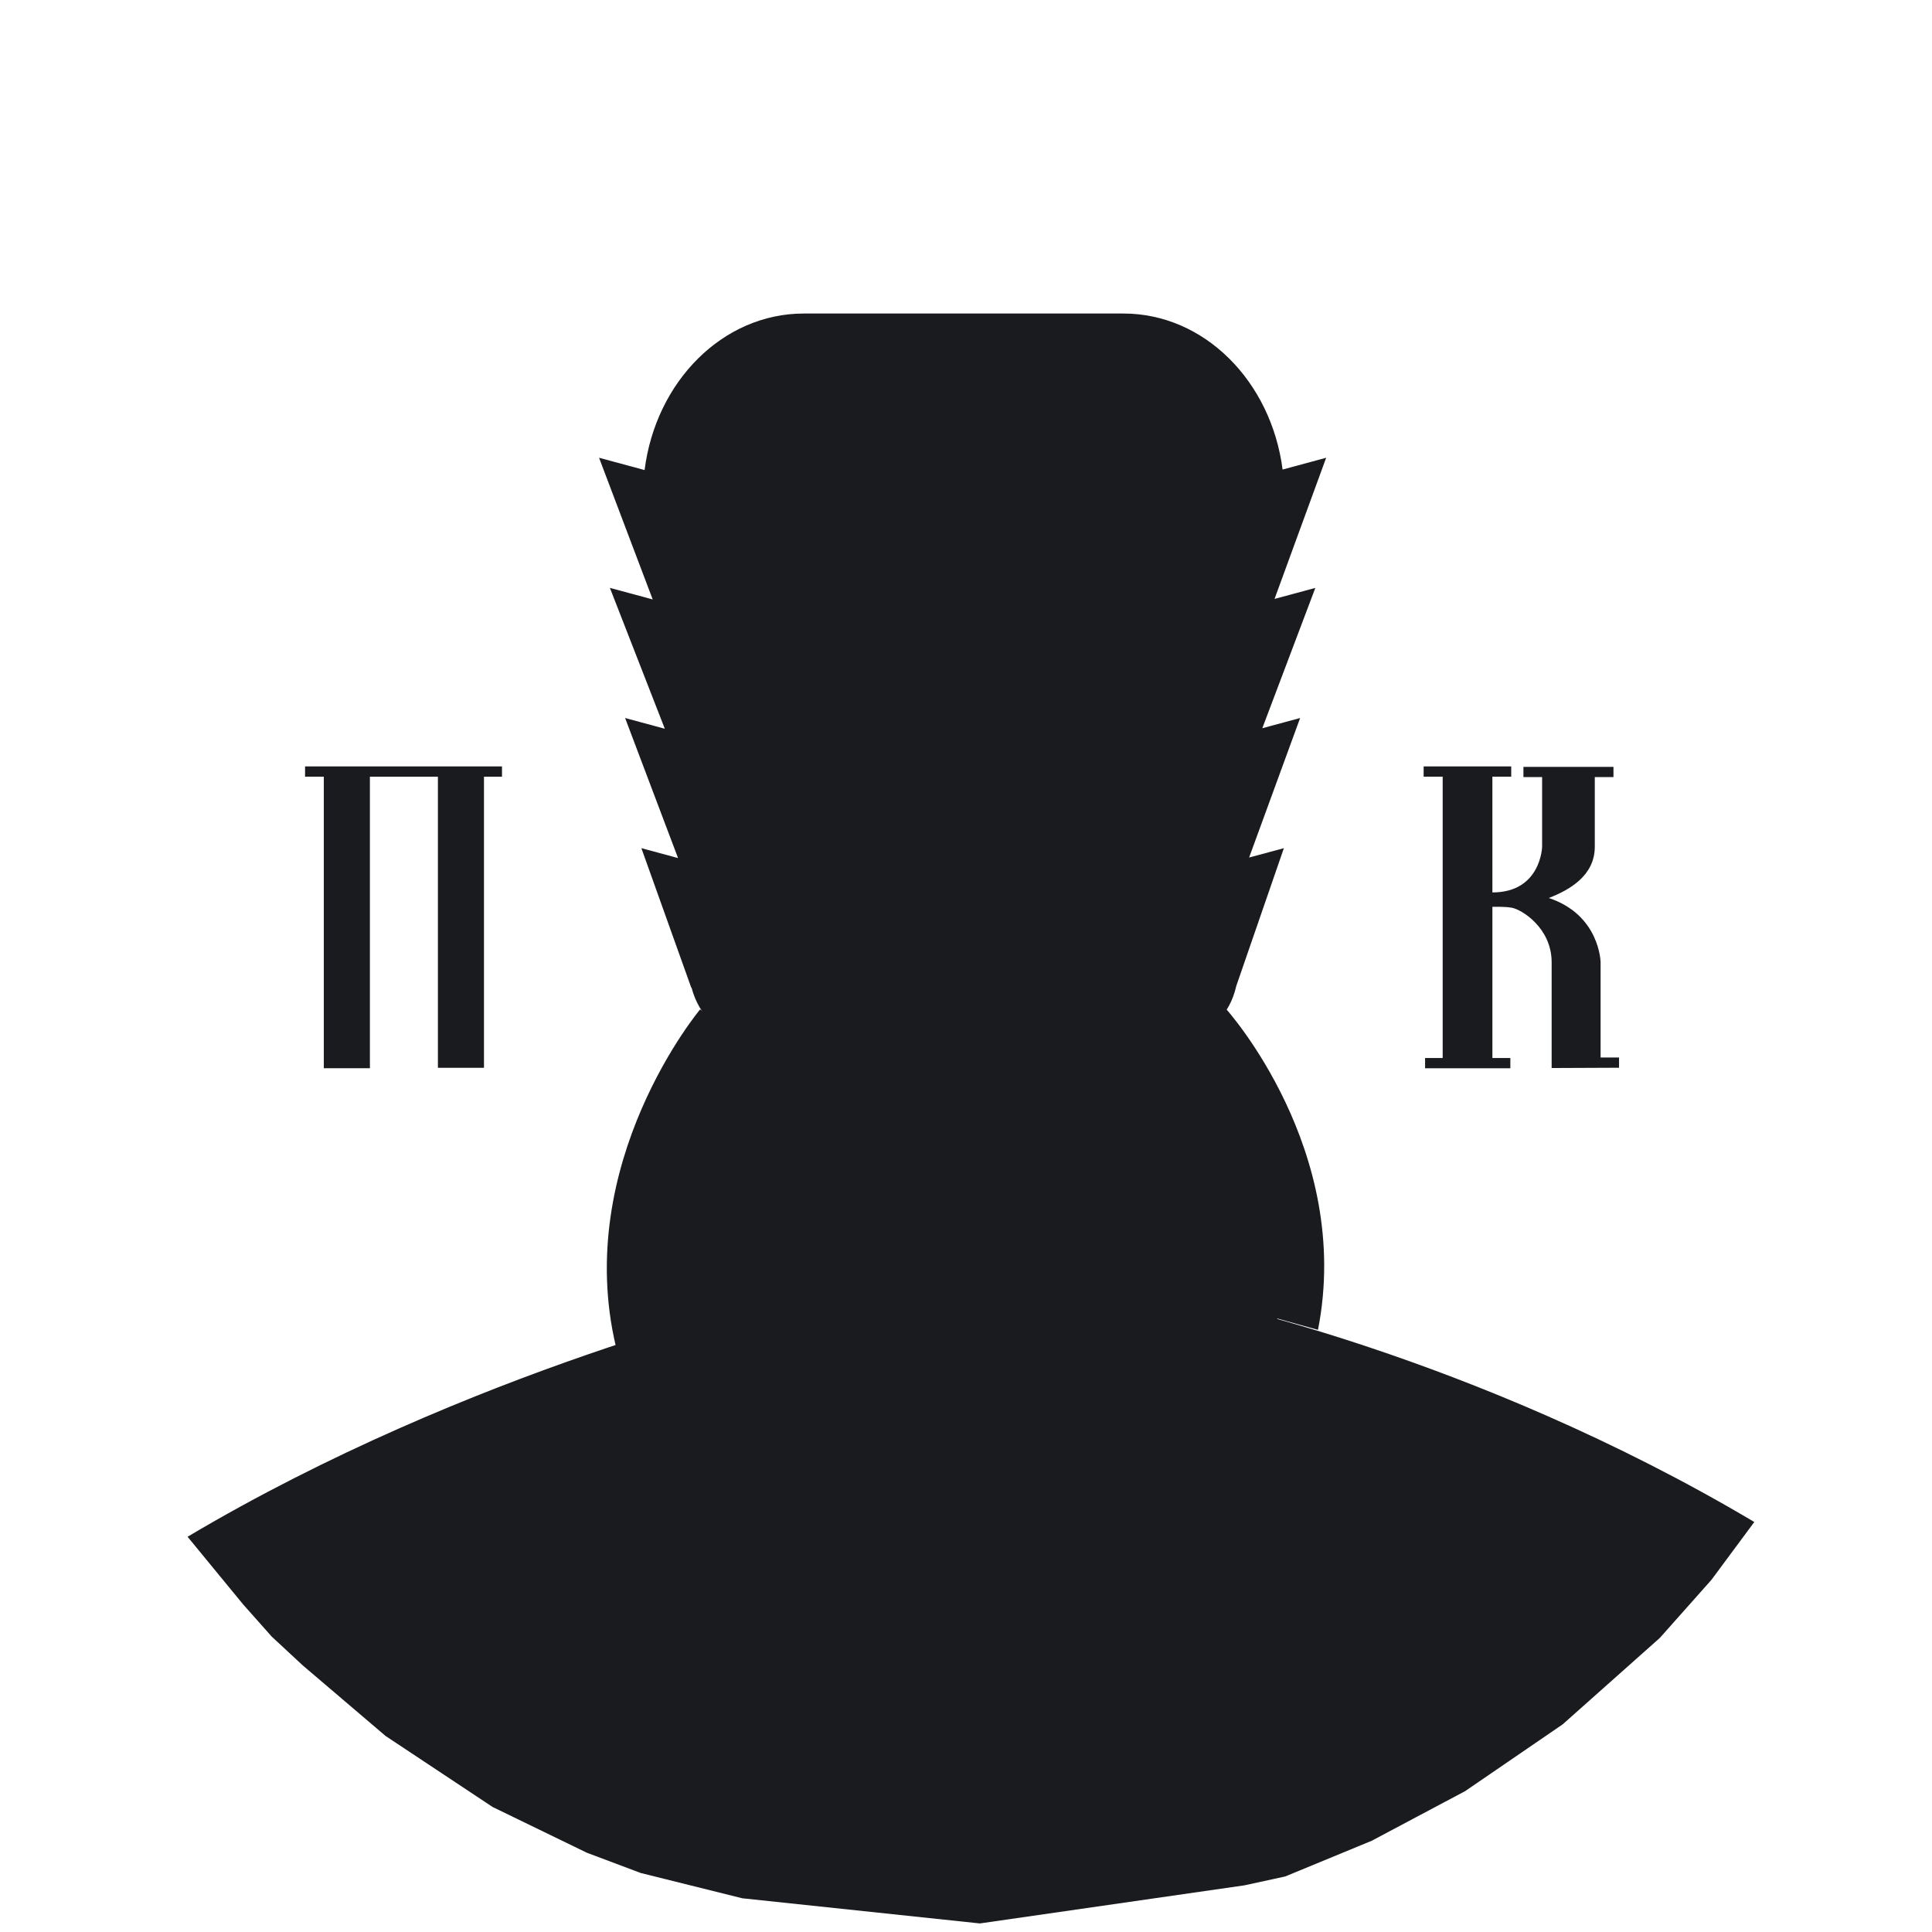 <svg xmlns="http://www.w3.org/2000/svg" width="150" height="150" viewBox="0 0 150 150"><defs><mask id="a"><path fill="#fff" d="M0 0h150v150H0z"/><path fill="#9e9b9b" d="M99.63 110.27c-1.37 0-2.51.93-2.86 2.188H49.888v2.066h47.058c.48 1.006 1.496 1.706 2.685 1.706 1.647 0 2.98-1.334 2.98-2.98s-1.335-2.98-2.98-2.98zM99.63 119.33c-1.37 0-2.51.93-2.86 2.187H49.888v2.066h47.058c.48 1.007 1.496 1.707 2.685 1.707 1.647 0 2.98-1.335 2.98-2.98s-1.335-2.98-2.98-2.98zM93.78 92.473c-2.045 13.272-8.47 15.098-18.914 15.098s-16.42-1.9-18.912-15.097C52.14 72.29 64.422 61.8 74.866 61.8c10.446 0 21.775 12.078 18.913 30.673z"/><path fill="#fff" d="M95.22 78.368s9.85 10.937 7.108 24.882l-12.543-3.5S95 89.23 92.25 80.58l2.97-2.212zM54.358 78.368s-9.947 11.882-6.53 26.215l12.166-4.21S54.58 89.23 57.33 80.58l-2.972-2.212z"/><path fill="#9e9b9b" d="M99.868 145.666L88.803 104.37 75.85 98.805l-.636.953-1.05-.32-1.31.598h.953l-13.056 4.33-11.006 41.05 8.457 2.665 15.704 1.583v.084l.358-.042L90.702 148z"/><path fill="#fff" d="M91.205 98.187c-6.696-5.748-14.32-2.617-16.312-1.423-1.99-1.194-9.586-4.432-16.31 1.423 0 0-6.528 4.318-9.927 1.56 0 0 3.312 8.548 16.73 6.804 0 0 7.348-.074 9.506-4.62 2.16 4.546 9.507 4.62 9.507 4.62 13.42 1.745 16.73-6.802 16.73-6.802-3.398 2.757-9.925-1.56-9.925-1.56z"/><path fill="#9e9b9b" d="M91.205 96.312c-6.696-5.748-14.32-2.617-16.312-1.423-1.99-1.195-9.586-4.433-16.31 1.422 0 0-6.528 4.318-9.927 1.56 0 0 3.312 8.548 16.73 6.804 0 0 7.348-.075 9.506-4.62 2.16 4.545 9.507 4.62 9.507 4.62 13.42 1.744 16.73-6.803 16.73-6.803-3.398 2.757-9.925-1.56-9.925-1.56zM81.317 92.48c0-2.355-2.896-1.974-2.896-1.974.552-2.207-1.76-6.817-3.4-6.817-1.956 0-4.072 4.497-3.494 6.816 0 0-2.662-.37-2.894 1.975 0 0-.132 3.906 6.126 3.906 0 0 6.56.418 6.56-3.905zM84.96 80.237c-2.397 0-4.453 1.454-5.34 3.526.887 2.072 2.942 3.525 5.34 3.525 2.397 0 4.45-1.453 5.338-3.525-.887-2.072-2.94-3.526-5.34-3.526zM65.154 80.237c2.397 0 4.453 1.454 5.34 3.526-.887 2.072-2.942 3.525-5.34 3.525s-4.452-1.453-5.34-3.525c.888-2.072 2.943-3.526 5.34-3.526z"/><path fill="#fff" d="M55.702 79.624S57.077 74 64.202 74c0 0 5-.5 8.375 2.25l3.875-.126S80.577 73.75 84.827 74c0 0 7.125.124 9.5 5l-.875 1H56.326l-.624-.376z"/><path fill="#9e9b9b" d="M94.442 81.567c-.095-.23-2.413-5.643-8.996-5.643-.143 0-.28.018-.417.04-.137-.022-.275-.04-.418-.04-6.583 0-8.9 5.412-8.997 5.643-.503 1.216.074 2.61 1.29 3.115.3.124.607.183.912.183.936 0 1.823-.555 2.203-1.473.01-.027 1.158-2.7 4.592-2.7.143 0 .28-.018.417-.042.135.024.273.042.416.042 3.434 0 4.58 2.673 4.592 2.7.38.918 1.268 1.473 2.203 1.473.306 0 .614-.06.913-.183 1.216-.503 1.793-1.9 1.29-3.115zM55.67 81.567c.096-.23 2.415-5.643 8.997-5.643.143 0 .28.018.418.04.136-.022.274-.04.417-.04 6.583 0 8.9 5.412 8.996 5.643.504 1.216-.073 2.61-1.29 3.115-.3.124-.606.183-.91.183-.937 0-1.824-.555-2.204-1.473-.012-.027-1.158-2.7-4.592-2.7-.143 0-.28-.018-.417-.042-.137.024-.275.042-.418.042-3.433 0-4.58 2.673-4.592 2.7-.38.918-1.267 1.473-2.203 1.473-.305 0-.612-.06-.91-.183-1.218-.503-1.795-1.9-1.29-3.115z"/></mask><mask id="b"><path fill="#fff" d="M0 0h150v150H0z"/><path fill="#fff" d="M55.702 79.624S57.077 74 64.202 74c0 0 5-.5 8.375 2.25l3.875-.126S80.577 73.75 84.827 74c0 0 7.125.124 9.5 5l-.875 1H56.326l-.624-.376z"/><path d="M94.442 81.567c-.095-.23-2.413-5.643-8.996-5.643-.143 0-.28.018-.417.04-.137-.022-.275-.04-.418-.04-6.583 0-8.9 5.412-8.997 5.643-.503 1.216.074 2.61 1.29 3.115.3.124.607.183.912.183.936 0 1.823-.555 2.203-1.473.01-.027 1.158-2.7 4.592-2.7.143 0 .28-.018.417-.042.135.024.273.042.416.042 3.434 0 4.58 2.673 4.592 2.7.38.918 1.268 1.473 2.203 1.473.306 0 .614-.06.913-.183 1.216-.503 1.793-1.9 1.29-3.115zM55.67 81.567c.096-.23 2.415-5.643 8.997-5.643.143 0 .28.018.418.04.136-.022.274-.04.417-.04 6.583 0 8.9 5.412 8.996 5.643.504 1.216-.073 2.61-1.29 3.115-.3.124-.606.183-.91.183-.937 0-1.824-.555-2.204-1.473-.012-.027-1.158-2.7-4.592-2.7-.143 0-.28-.018-.417-.042-.137.024-.275.042-.418.042-3.433 0-4.58 2.673-4.592 2.7-.38.918-1.267 1.473-2.203 1.473-.305 0-.612-.06-.91-.183-1.218-.503-1.795-1.9-1.29-3.115z"/></mask><mask id="c"><path fill="#fff" d="M0 0h150v150H0z"/><path fill="#9e9b9b" d="M79.814 83.79s2.026-2.412 5.304-2.412c0 0 3.387.122 5.18 2.386l.096-4.174-8.643.148s-2.562 3.07-1.936 4.053zM70.3 83.79s-2.026-2.412-5.305-2.412c0 0-3.386.122-5.18 2.386l-.095-4.174 8.642.148s2.563 3.07 1.938 4.053z"/></mask></defs><g mask="url(#a)" fill="#1a1b1e"><path d="M136.202 118.167c-21.932-13.033-43.25-17.32-43.25-17.32l-15.576 1.908v1.327l-17.323-3.234s-23.56 5.432-45.49 18.465l4.312 5.25 2.22 2.5 2.4 2.23 6.442 5.488 8.308 5.512 7.317 3.552 4.182 1.573 7.888 1.964 18.446 1.953 20.54-2.958 3.163-.688 6.714-2.77 7.256-3.855 7.577-5.188 7.54-6.708 4.008-4.51 3.327-4.49z"/><circle cx="75" cy="96" r="25"/><path d="M95.22 78.368s9.85 10.937 7.108 24.882l-12.543-3.5S95 89.23 92.25 80.58l2.97-2.212zM54.358 78.368s-9.947 11.882-6.53 26.215l12.166-4.21S54.58 89.23 57.33 80.58l-2.972-2.212z"/><path d="M93.115 82.74s6.675 8.66 3.178 18.672l-6.316-1.55s2.113-6.5 2.582-8.58c.555-2.465.555-8.543.555-8.543zM56.502 82.74s-6.675 8.66-3.18 18.672l6.317-1.55s-2.113-6.5-2.583-8.58c-.555-2.465-.555-8.543-.555-8.543z"/></g><path fill="#1a1b1e" d="M98.955 46.5l4.008-10.96-3.383.916c-.885-6.85-6.072-12.114-12.36-12.114H62.41c-6.3 0-11.5 5.287-12.364 12.153l-3.536-.955 4.165 11-3.323-.897 4.264 10.937-3.083-.834L52.64 66.61l.003.01-2.847-.77 3.882 10.858.005-.057c.628 2.385 2.208 3.44 3.698 3.93 4.774-2.298 10.658-2.43 17.262-2.43 6.602 0 12.612.47 17.607 2.43 1.668-.57 3.178-1.608 3.738-4.04l3.692-10.69-2.69.725.006-.04 3.945-10.79-2.936.793 4.118-10.895-3.167.856z" mask="url(#b)"/><g mask="url(#c)" fill="#1a1b1e"><circle cx="85.081" cy="84.155" r="2.021"/><path d="M90.26 83.833c.013-.023.027-.046.038-.07-.887-2.07-2.94-3.525-5.34-3.525-2.395 0-4.45 1.454-5.338 3.526.01.023.026.046.038.07H90.26z"/><circle cx="65.033" cy="84.155" r="2.021"/><path d="M59.853 83.833c-.01-.023-.025-.046-.037-.07.887-2.07 2.94-3.525 5.34-3.525s4.452 1.454 5.34 3.526c-.013.023-.028.046-.04.07H59.854z"/></g><path fill="#1a1b1e" d="M81.396 90.99c0-2.354-2.896-1.973-2.896-1.973.55-2.207-1.76-6.817-3.402-6.817-1.955 0-4.07 4.497-3.493 6.817 0 0-2.662-.37-2.894 1.974 0 0-.13 3.906 6.127 3.906 0 0 6.56.417 6.56-3.905zM38.975 59.506h-15.29v.796h1.456v22.635h3.578V60.302h5.28v22.6h3.577v-22.6h1.4M124.27 82.106V74.71s-.052-3.673-4.023-4.99c1.604-.622 3.572-1.728 3.572-3.98v-5.408h1.45v-.792h-6.99v.792h1.45v5.408s-.08 3.548-3.86 3.548V60.3h1.462v-.794h-6.8v.794h1.478v21.844h-1.366v.796h6.62v-.796h-1.393v-11.74c.264.012.886-.03 1.495.07.755.124 3.104 1.556 3.104 4.235v8.212l5.233-.022v-.794h-1.432z"/></svg>